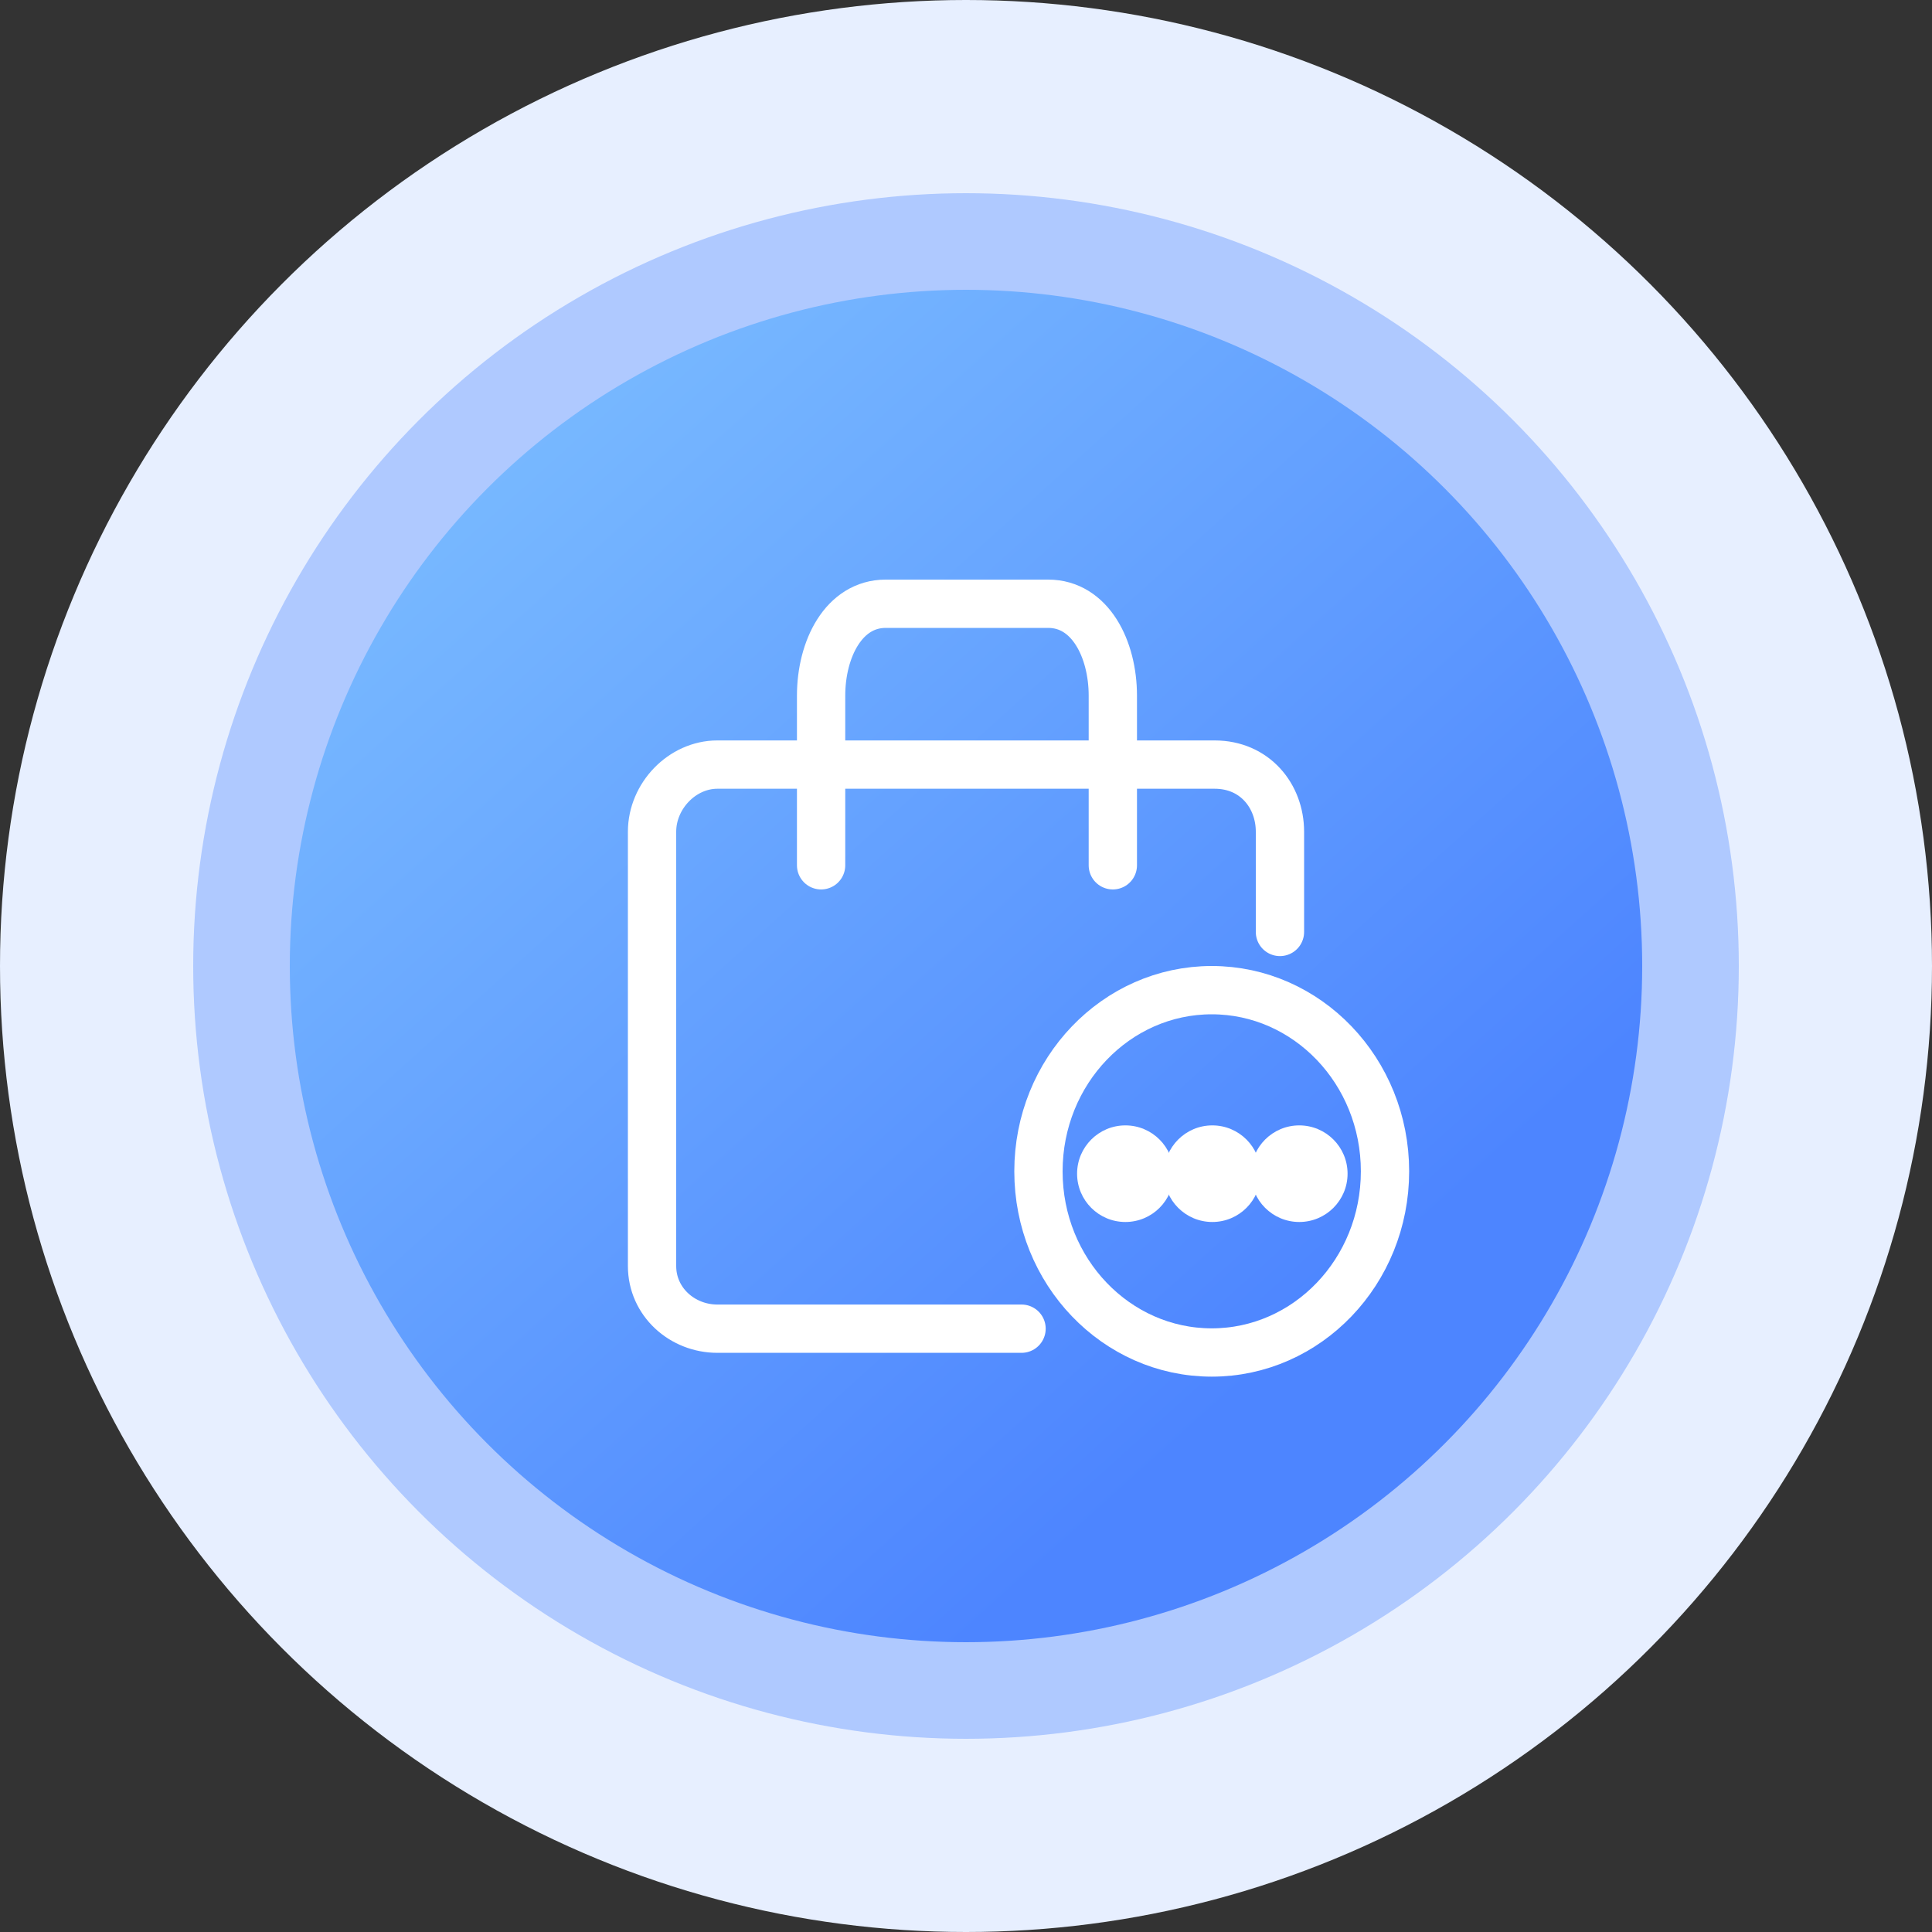 <?xml version="1.0" encoding="UTF-8"?>
<svg width="40px" height="40px" viewBox="0 0 40 40" version="1.1" xmlns="http://www.w3.org/2000/svg" xmlns:xlink="http://www.w3.org/1999/xlink">
    <rect x="0" y="0" width="40" height="40" fill="#333333" stroke="none"/>
    <!-- Generator: Sketch 52.5 (67469) - http://www.bohemiancoding.com/sketch -->
    <title>等待提货</title>
    <desc>Created with Sketch.</desc>
    <defs>
        <linearGradient x1="0%" y1="0%" x2="71.811%" y2="79.779%" id="linearGradient-1">
            <stop stop-color="#81C4FF" offset="0%"></stop>
            <stop stop-color="#4D85FF" offset="100%"></stop>
        </linearGradient>
    </defs>
    <g id="赣州国旅项目" stroke="none" stroke-width="1" fill="none" fill-rule="evenodd">
        <g id="其他产品-状态进度-" transform="translate(-218, -856)">
            <g id="等待提货" transform="translate(218, 856)">
                <circle id="椭圆形-copy-11" fill="#E7EFFF" cx="20" cy="20" r="20"></circle>
                <circle id="椭圆形-copy-12" fill="#4D85FF" opacity="0.361" cx="20" cy="20" r="16"></circle>
                <circle id="椭圆形-copy-13" fill="url(#linearGradient-1)" cx="20" cy="20" r="14"></circle>
                <g id="分组-2" transform="translate(13, 12)">
                    <path d="M13.5,7.295 C13.5,6.745 13.5,6.319 13.5,5.22 C13.5,4.479 12.98,3.83 12.148,3.83 L1.852,3.83 C1.124,3.83 0.5,4.479 0.5,5.22 L0.5,14.212 C0.5,14.953 1.124,15.509 1.852,15.509 C4.91,15.509 6.621,15.509 8.15,15.509" id="路径" stroke="#FFFFFF" stroke-linecap="round" fill-rule="nonzero"></path>
                    <path d="M4,5.915 L4,2.403 C4,1.44 4.467,0.5 5.338,0.5 L8.702,0.5 C9.573,0.5 10.04,1.44 10.04,2.403 L10.04,5.915" id="路径" stroke="#FFFFFF" stroke-linecap="round" fill-rule="nonzero"></path>
                    <path d="M8.5,12.251 C8.5,14.327 10.111,16.002 12.088,16.002 C14.064,16.002 15.675,14.327 15.675,12.251 C15.675,10.175 14.064,8.5 12.088,8.5 C10.111,8.5 8.5,10.175 8.5,12.251 Z" id="路径-copy-5" stroke="#FFFFFF" fill-rule="nonzero"></path>
                    <circle id="椭圆形" fill="#FFFFFF" cx="10.3" cy="12.3" r="1"></circle>
                    <circle id="椭圆形-copy-6" fill="#FFFFFF" cx="12.1" cy="12.3" r="1"></circle>
                    <circle id="椭圆形-copy-7" fill="#FFFFFF" cx="13.9" cy="12.3" r="1"></circle>
                </g>
            </g>
        </g>
    </g>
</svg>